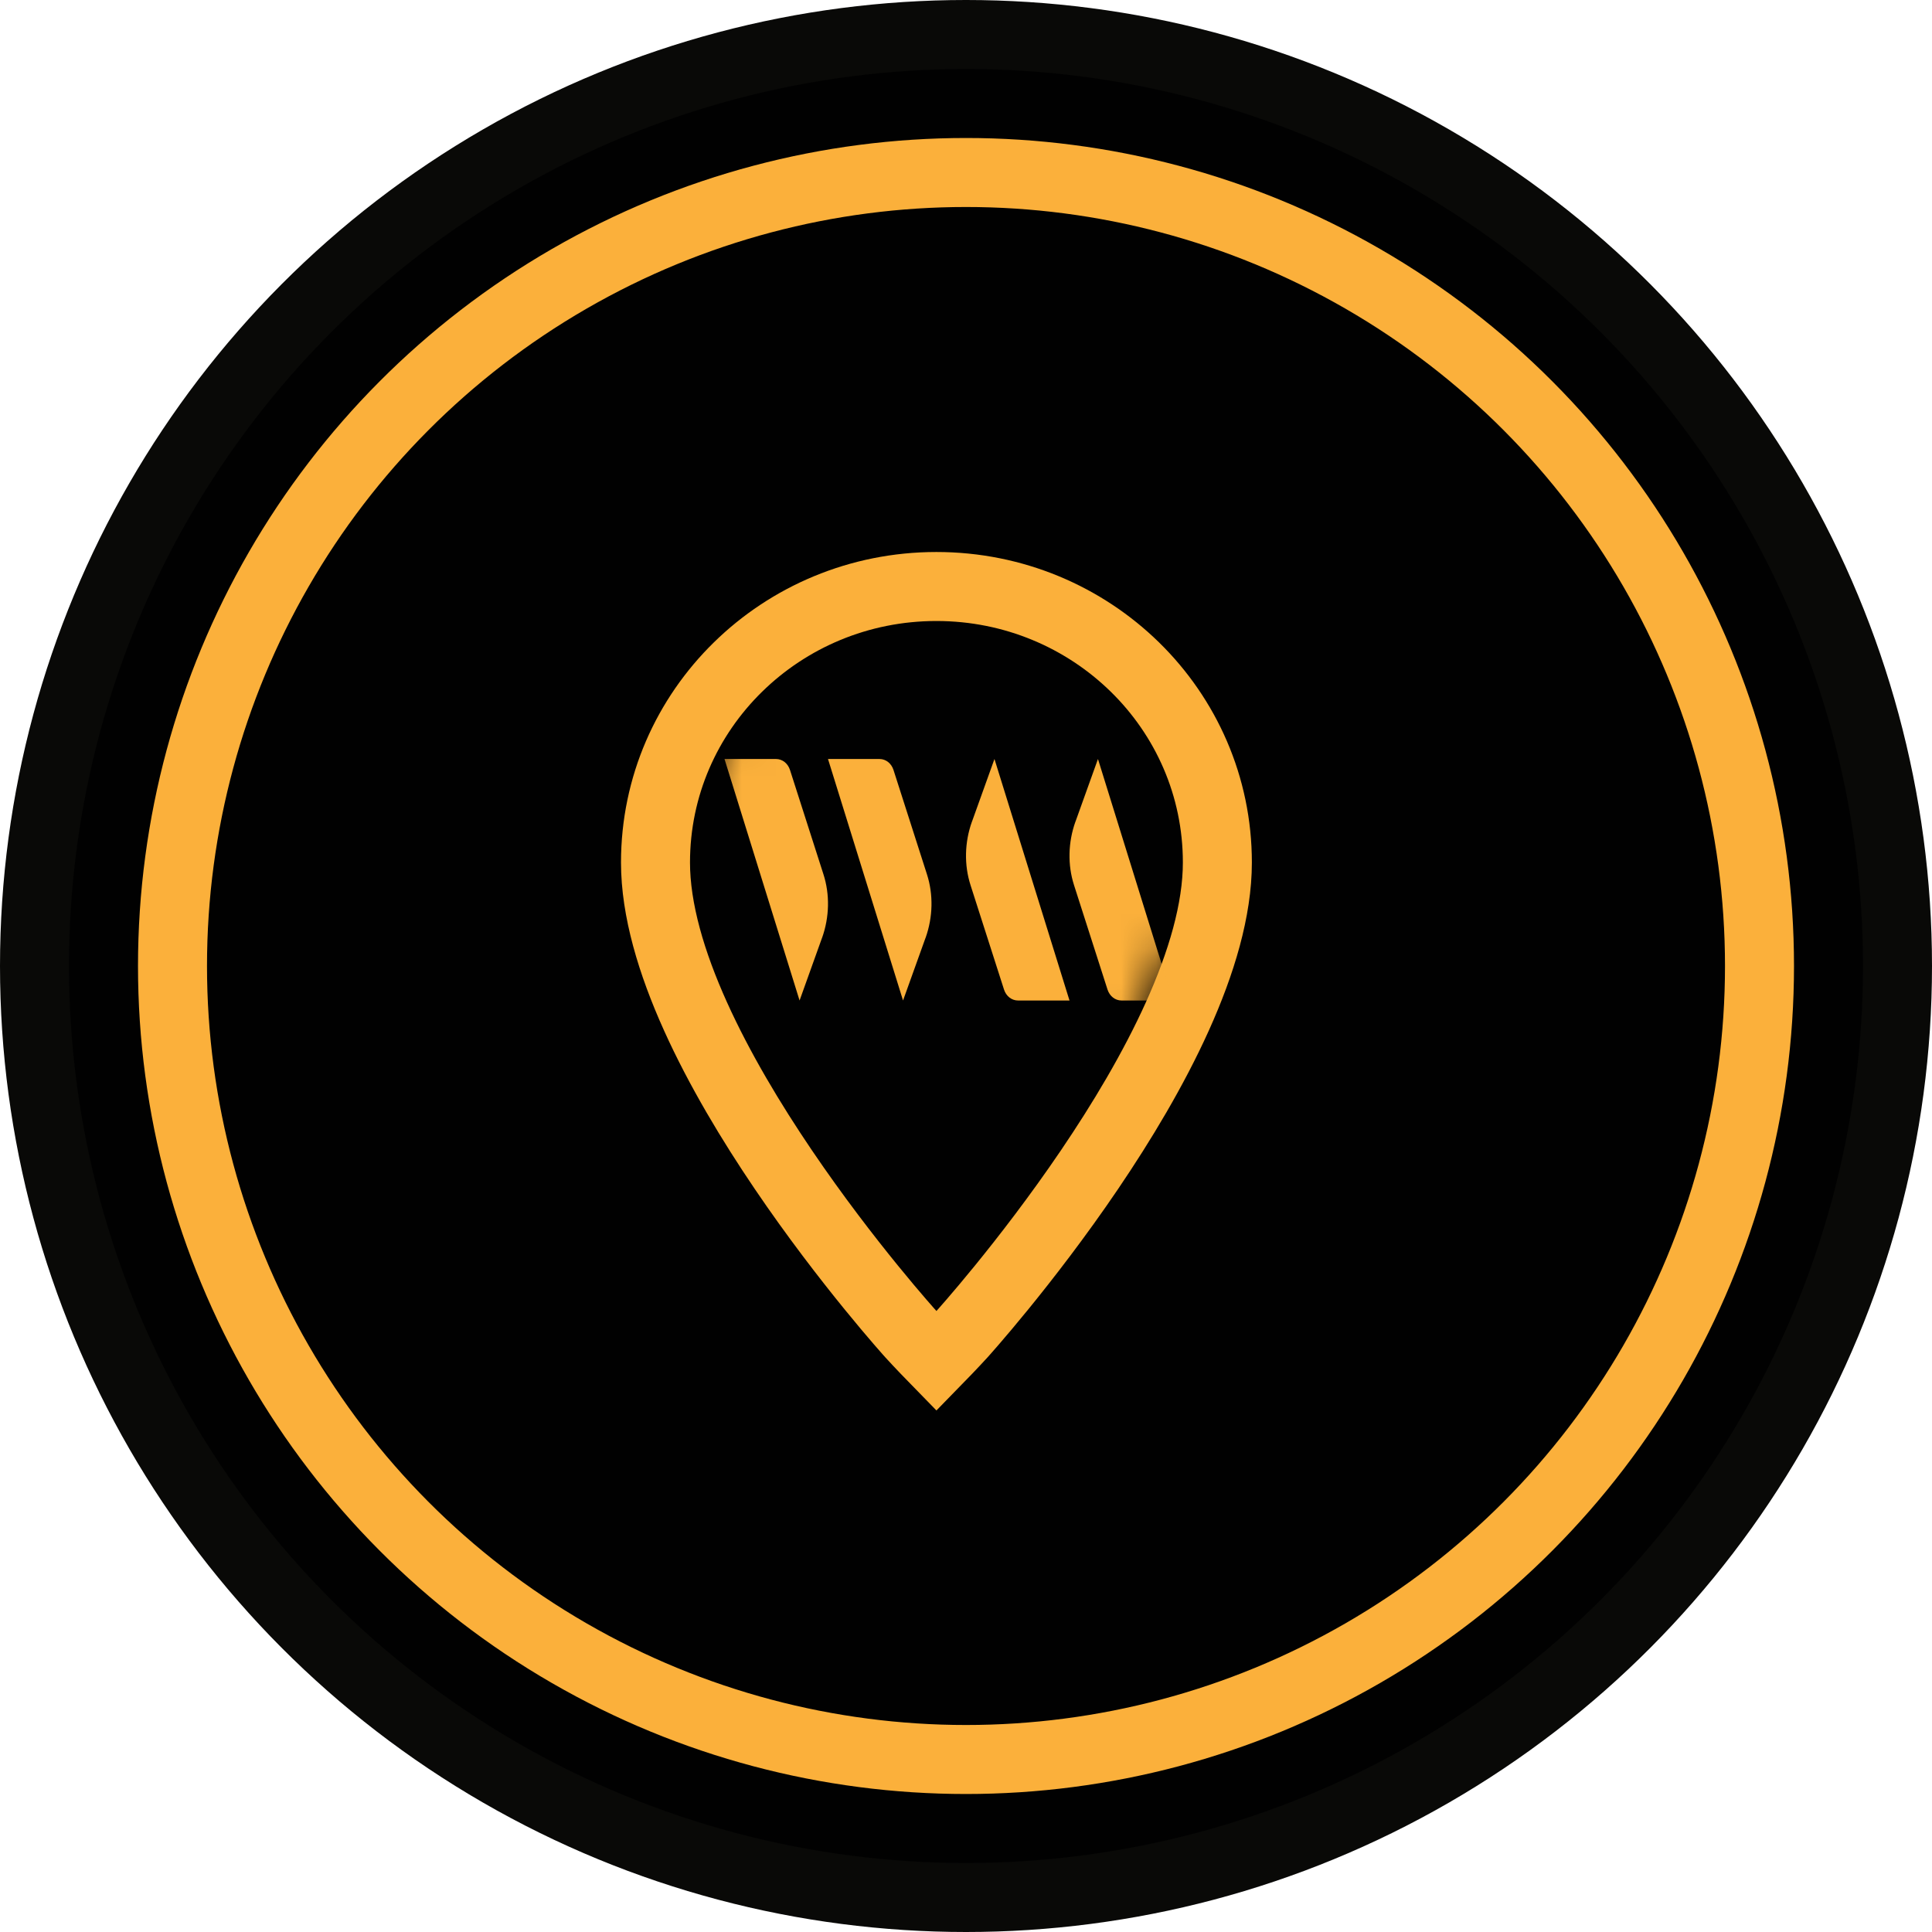 <svg xmlns="http://www.w3.org/2000/svg" xmlns:xlink="http://www.w3.org/1999/xlink" width="56" height="56" viewBox="0 0 56 56">
    <defs>
        <path id="prefix__a" d="M18.764 9.073C18.764 4.065 14.561 0 9.382 0 4.203 0 0 4.065 0 9.073 0 14.244 5.48 22.155 9.382 27c3.978-4.881 9.382-12.702 9.382-17.927zm-13.204.965c0-2.484 2.024-4.5 4.517-4.5 2.494 0 4.518 2.016 4.518 4.5s-2.024 4.5-4.518 4.5c-2.493 0-4.517-2.016-4.517-4.5z"/>
        <path id="prefix__b" d="M32.286 23c0-3.87-3.194-7-7.143-7C21.193 16 18 19.13 18 23c0 5.25 7.143 13 7.143 13s7.143-7.75 7.143-13z"/>
    </defs>
    <g fill="none" fill-rule="evenodd" transform="translate(2 2)">
        <g transform="translate(14.475 12.154)">
            <use fill="#090907" fill-rule="nonzero" xlink:href="#prefix__a"/>
        </g>
        <circle cx="26" cy="26" r="27" fill="#010101" stroke="#090907" stroke-width="2"/>
        <circle cx="26" cy="26" r="23" fill="#010101" stroke="#FBB03B" stroke-width="2"/>
        <mask id="prefix__c" fill="#fff">
            <use xlink:href="#prefix__b"/>
        </mask>
        <path stroke="#FBB03B" stroke-width="2" d="M25.143 15c-2.249 0-4.281.893-5.752 2.335C17.912 18.783 17 20.786 17 23c0 5.497 7.408 13.678 7.408 13.678s.266.294.735.774c.469-.48.735-.774.735-.774s7.408-8.18 7.408-13.678c0-2.214-.912-4.217-2.39-5.665C29.423 15.893 27.39 15 25.142 15z"/>
        <g fill="#FBB03B" fill-rule="nonzero" mask="url(#prefix__c)">
            <g>
                <path d="M10.173 2.566L10.825.75l2.175 7h-1.493c-.183 0-.343-.125-.405-.317l-.97-3.025c-.189-.586-.174-1.243.04-1.842M7.173 2.566L7.825.75l2.175 7H8.507c-.183 0-.343-.125-.405-.317l-.97-3.025c-.189-.586-.174-1.243.04-1.842M5.827 5.934L5.175 7.75 3 .75h1.493c.184 0 .343.125.405.317l.97 3.025c.189.586.174 1.243-.04 1.842M2.827 5.934L2.176 7.75 0 .75h1.493c.183 0 .343.125.405.317l.97 3.025c.189.586.174 1.243-.04 1.842" transform="translate(19 19.25)"/>
            </g>
        </g>
    </g>
</svg>
